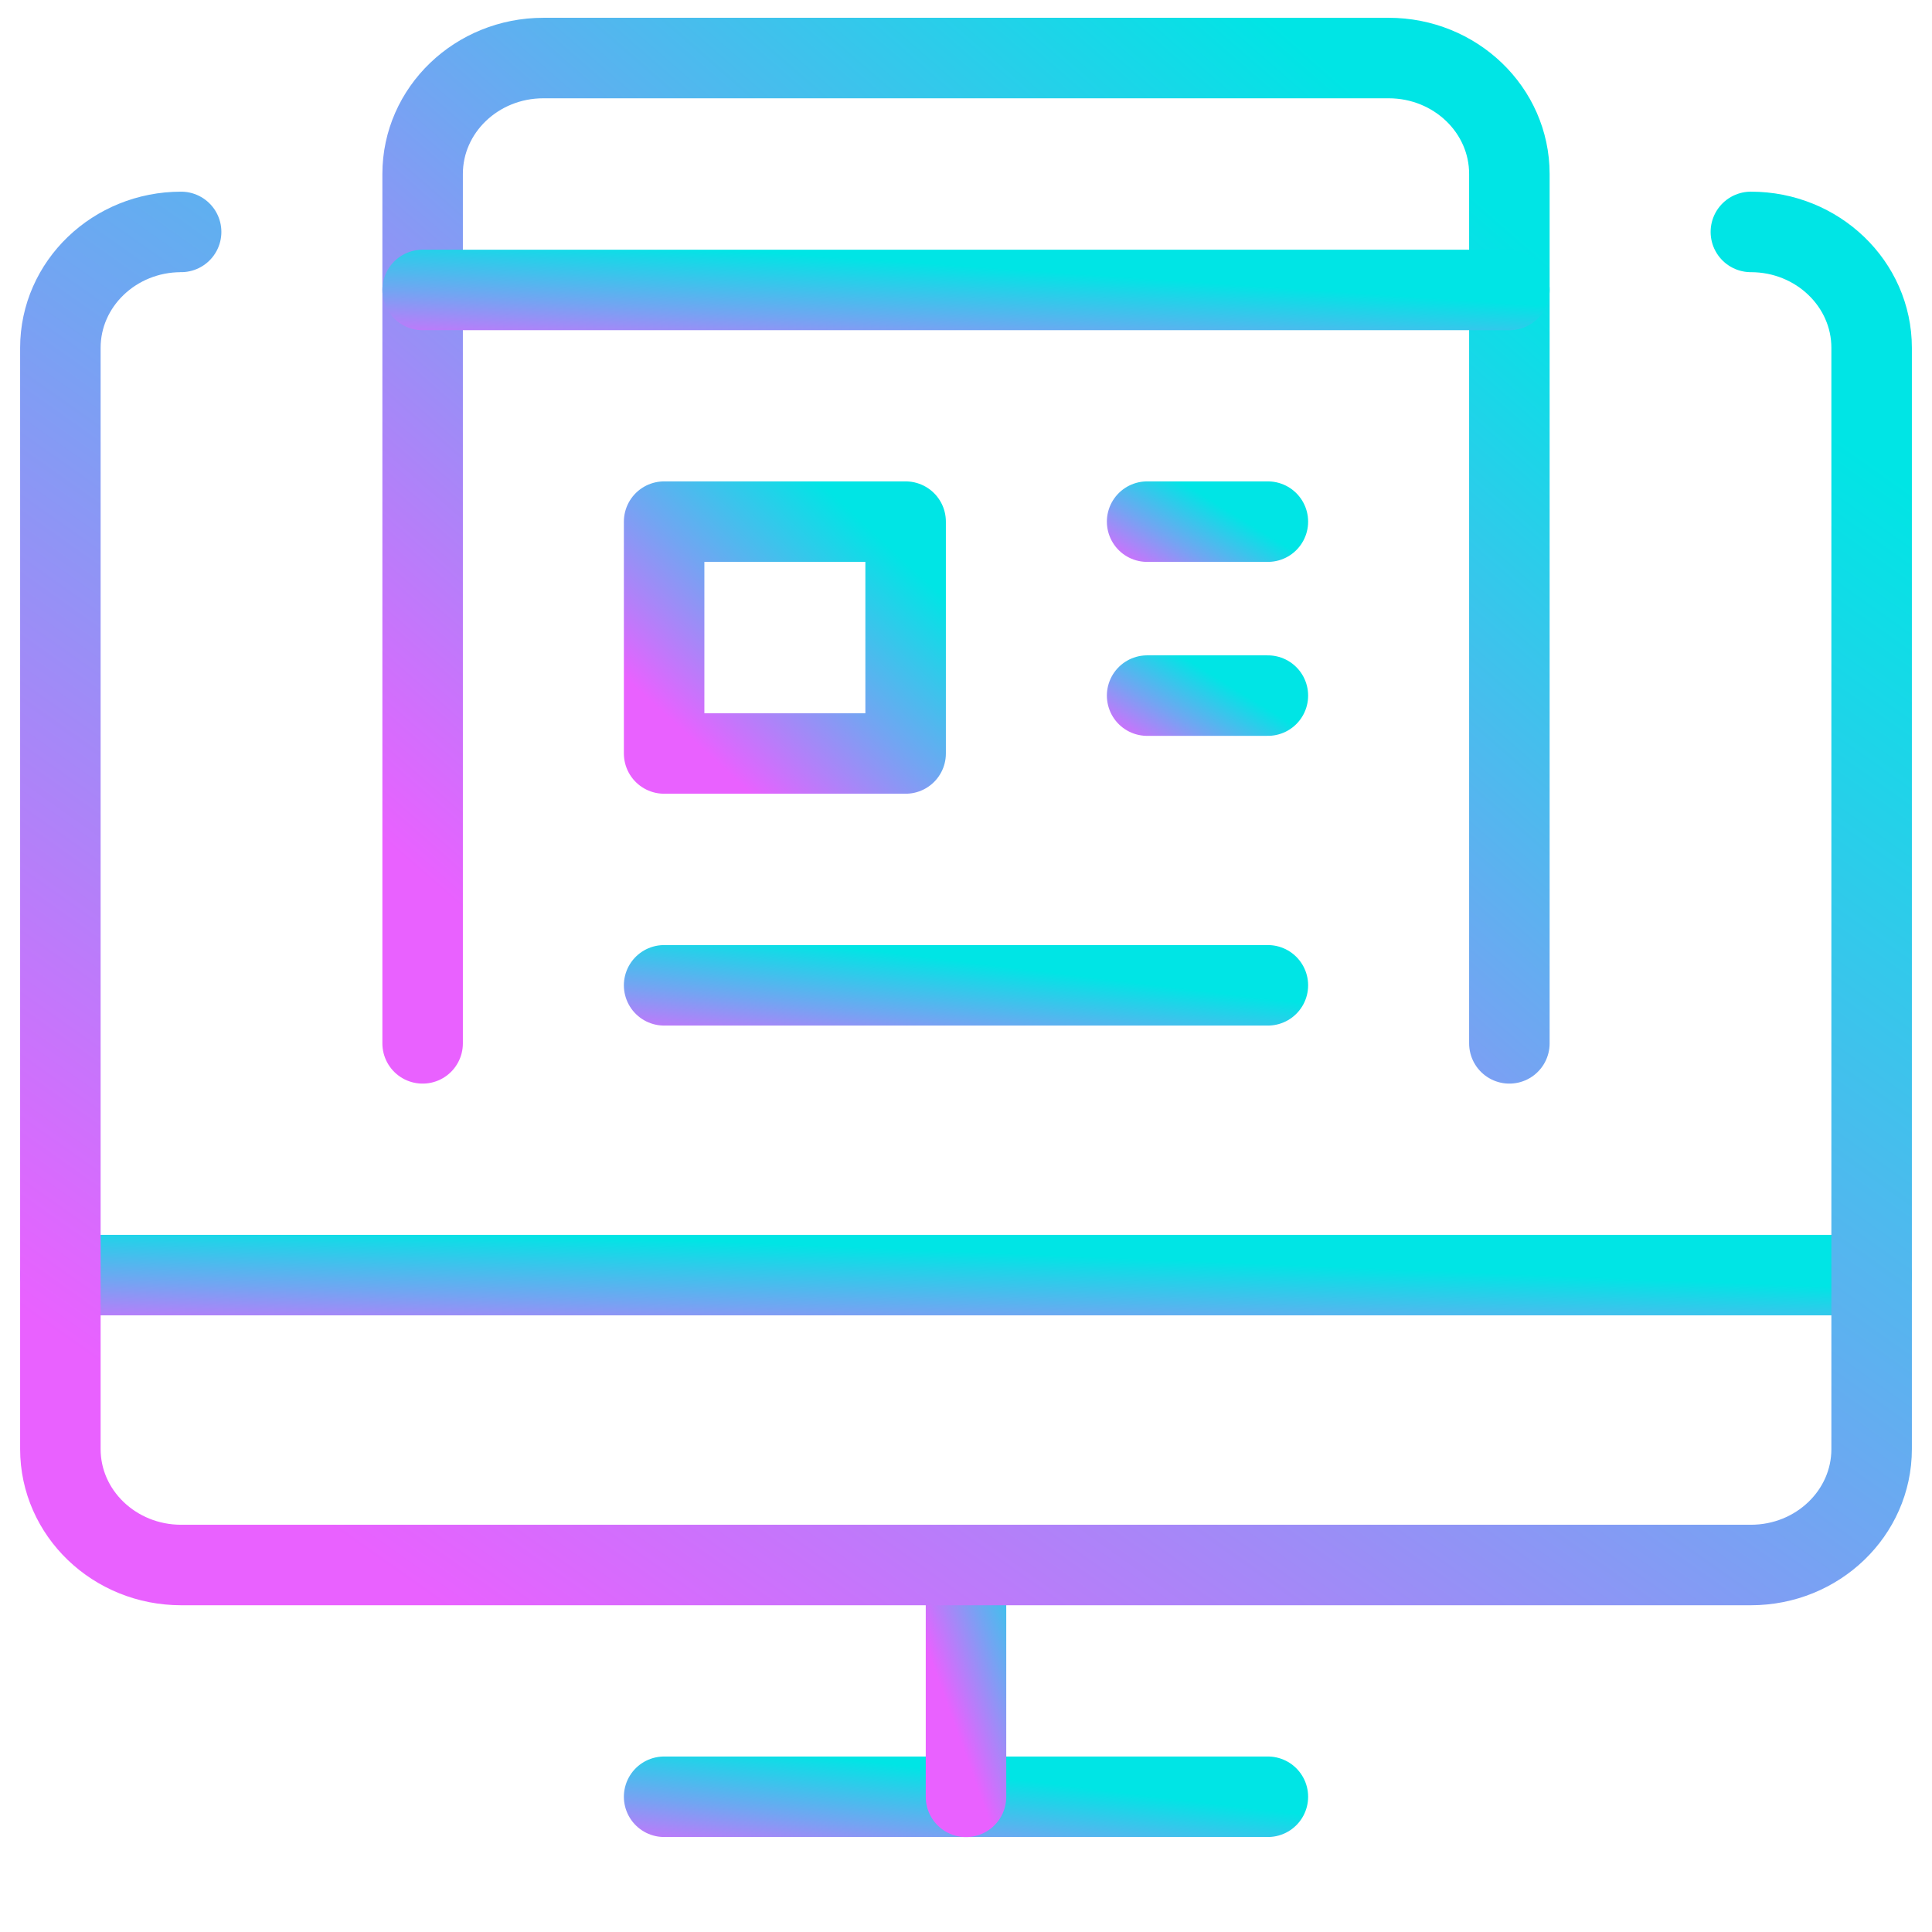 <svg width="24" height="24" viewBox="0 0 24 24" fill="none" xmlns="http://www.w3.org/2000/svg">
<path d="M8.25 22.32H15.75" stroke="url(#paint0_linear_2720_8757)" stroke-linecap="round" stroke-linejoin="round"/>
<path d="M12 19.441V22.321" stroke="url(#paint1_linear_2720_8757)" stroke-linecap="round" stroke-linejoin="round"/>
<path d="M0.75 15.84H23.25" stroke="url(#paint2_linear_2720_8757)" stroke-linecap="round" stroke-linejoin="round"/>
<path d="M21.75 2.881C22.578 2.881 23.25 3.526 23.25 4.321V18.001C23.25 18.796 22.578 19.441 21.75 19.441H2.25C1.422 19.441 0.75 18.796 0.75 18.001V4.321C0.75 3.526 1.422 2.881 2.25 2.881" stroke="url(#paint3_linear_2720_8757)" stroke-linecap="round" stroke-linejoin="round"/>
<path d="M5.25 12.961V2.161C5.25 1.365 5.922 0.721 6.75 0.721H17.25C18.078 0.721 18.75 1.365 18.75 2.161V12.961" stroke="url(#paint4_linear_2720_8757)" stroke-linecap="round" stroke-linejoin="round"/>
<path fill-rule="evenodd" clip-rule="evenodd" d="M8.25 6.48H11.25V9.36H8.25V6.48Z" stroke="url(#paint5_linear_2720_8757)" stroke-linecap="round" stroke-linejoin="round"/>
<path d="M5.25 3.602H18.75" stroke="url(#paint6_linear_2720_8757)" stroke-linecap="round" stroke-linejoin="round"/>
<path d="M14.25 6.48H15.75" stroke="url(#paint7_linear_2720_8757)" stroke-linecap="round" stroke-linejoin="round"/>
<path d="M14.25 8.641H15.75" stroke="url(#paint8_linear_2720_8757)" stroke-linecap="round" stroke-linejoin="round"/>
<path d="M8.25 12.24H15.75" stroke="url(#paint9_linear_2720_8757)" stroke-linecap="round" stroke-linejoin="round"/>
<defs>
<linearGradient id="paint0_linear_2720_8757" x1="15.085" y1="22.403" x2="14.898" y2="23.933" gradientUnits="userSpaceOnUse">
<stop stop-color="#00E5E5"/>
<stop offset="0.51" stop-color="#72A5F2"/>
<stop offset="1" stop-color="#E961FF"/>
</linearGradient>
<linearGradient id="paint1_linear_2720_8757" x1="12.911" y1="19.689" x2="11.42" y2="20.229" gradientUnits="userSpaceOnUse">
<stop stop-color="#00E5E5"/>
<stop offset="0.51" stop-color="#72A5F2"/>
<stop offset="1" stop-color="#E961FF"/>
</linearGradient>
<linearGradient id="paint2_linear_2720_8757" x1="21.256" y1="15.922" x2="21.193" y2="17.473" gradientUnits="userSpaceOnUse">
<stop stop-color="#00E5E5"/>
<stop offset="0.51" stop-color="#72A5F2"/>
<stop offset="1" stop-color="#E961FF"/>
</linearGradient>
<linearGradient id="paint3_linear_2720_8757" x1="21.256" y1="4.304" x2="8.634" y2="22.184" gradientUnits="userSpaceOnUse">
<stop stop-color="#00E5E5"/>
<stop offset="0.51" stop-color="#72A5F2"/>
<stop offset="1" stop-color="#E961FF"/>
</linearGradient>
<linearGradient id="paint4_linear_2720_8757" x1="17.554" y1="1.773" x2="7.749" y2="13.047" gradientUnits="userSpaceOnUse">
<stop stop-color="#00E5E5"/>
<stop offset="0.51" stop-color="#72A5F2"/>
<stop offset="1" stop-color="#E961FF"/>
</linearGradient>
<linearGradient id="paint5_linear_2720_8757" x1="10.984" y1="6.728" x2="8.663" y2="9.249" gradientUnits="userSpaceOnUse">
<stop stop-color="#00E5E5"/>
<stop offset="0.51" stop-color="#72A5F2"/>
<stop offset="1" stop-color="#E961FF"/>
</linearGradient>
<linearGradient id="paint6_linear_2720_8757" x1="17.554" y1="3.684" x2="17.448" y2="5.23" gradientUnits="userSpaceOnUse">
<stop stop-color="#00E5E5"/>
<stop offset="0.51" stop-color="#72A5F2"/>
<stop offset="1" stop-color="#E961FF"/>
</linearGradient>
<linearGradient id="paint7_linear_2720_8757" x1="15.617" y1="6.563" x2="14.925" y2="7.691" gradientUnits="userSpaceOnUse">
<stop stop-color="#00E5E5"/>
<stop offset="0.51" stop-color="#72A5F2"/>
<stop offset="1" stop-color="#E961FF"/>
</linearGradient>
<linearGradient id="paint8_linear_2720_8757" x1="15.617" y1="8.723" x2="14.925" y2="9.851" gradientUnits="userSpaceOnUse">
<stop stop-color="#00E5E5"/>
<stop offset="0.51" stop-color="#72A5F2"/>
<stop offset="1" stop-color="#E961FF"/>
</linearGradient>
<linearGradient id="paint9_linear_2720_8757" x1="15.085" y1="12.323" x2="14.898" y2="13.853" gradientUnits="userSpaceOnUse">
<stop stop-color="#00E5E5"/>
<stop offset="0.51" stop-color="#72A5F2"/>
<stop offset="1" stop-color="#E961FF"/>
</linearGradient>
</defs>
</svg>
